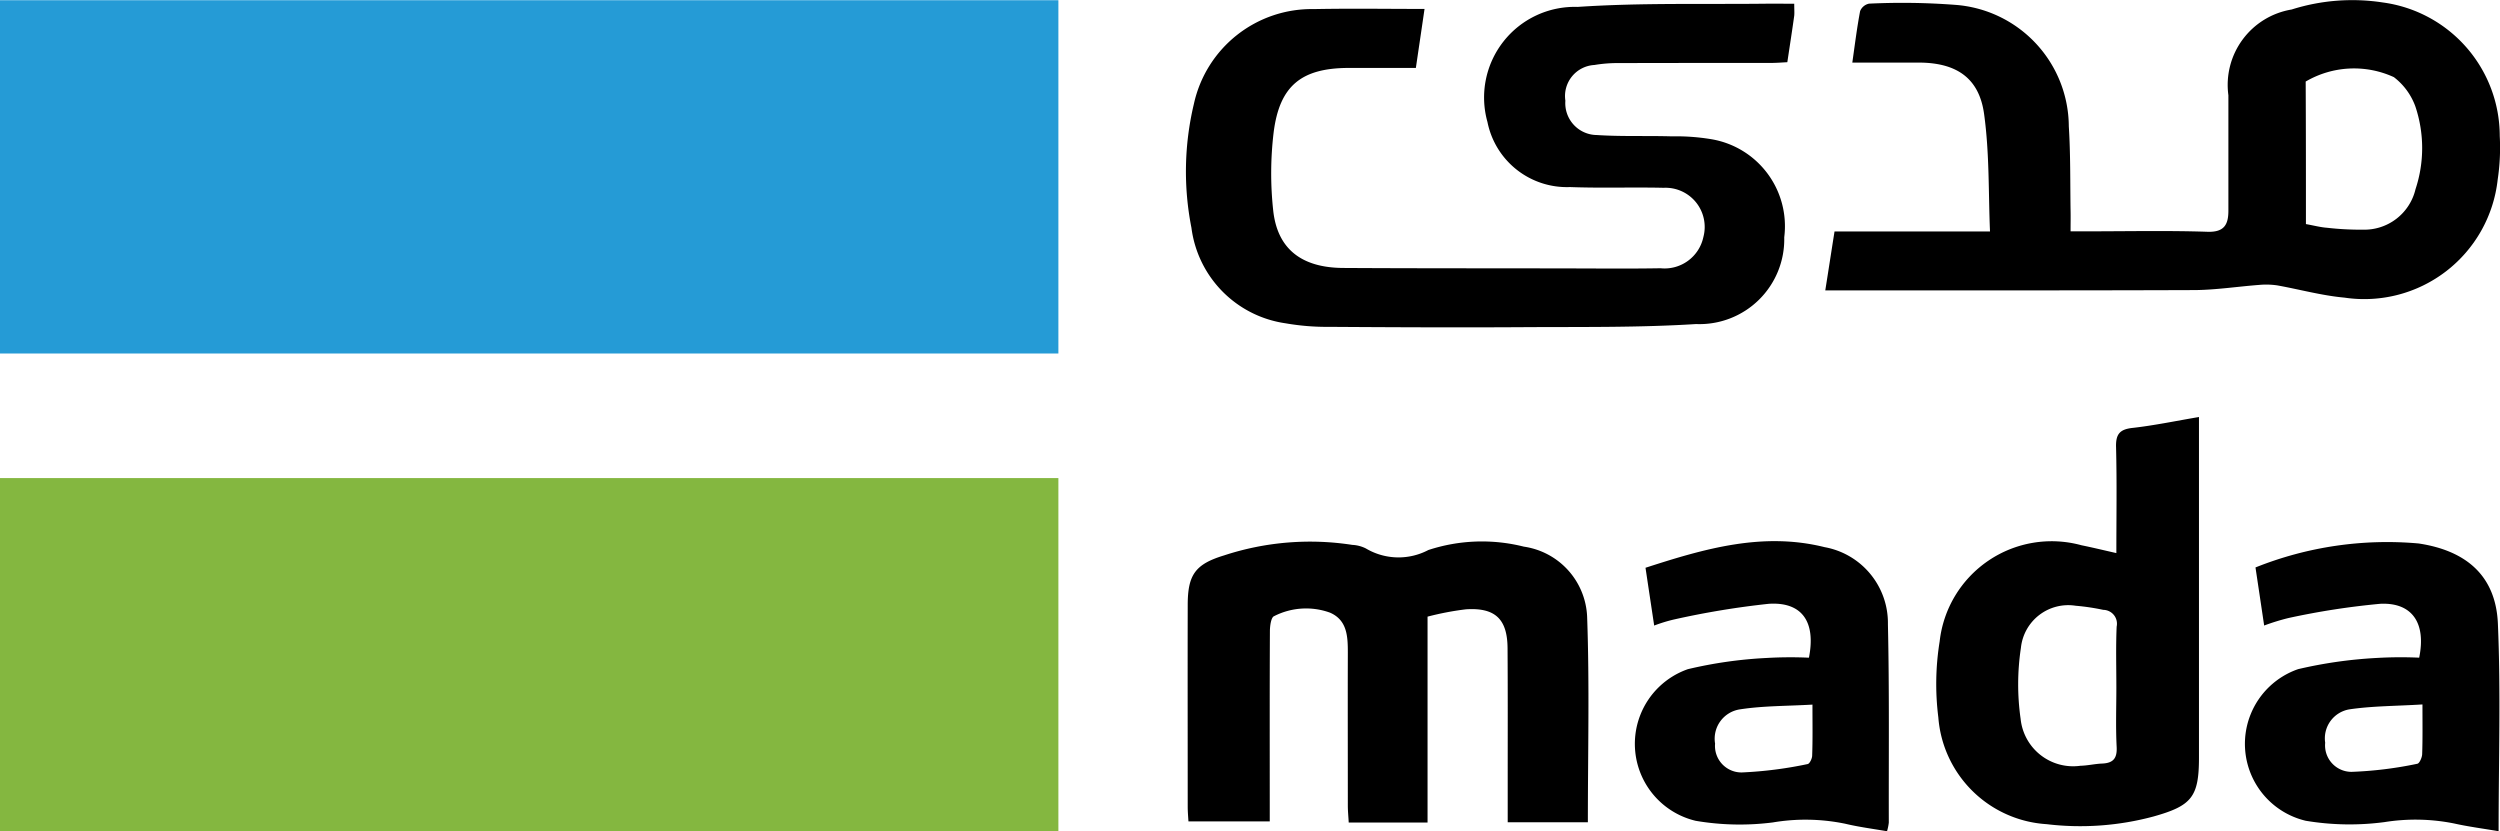 <svg id="Mada" xmlns="http://www.w3.org/2000/svg" width="102.049" height="33.936" viewBox="0 0 102.049 33.936">
  <path id="Path_58448" data-name="Path 58448" d="M472.62,82.28c.138-.865.252-1.615.378-2.408h6.346c-.066-1.537-.018-3.176-.24-4.785-.2-1.483-1.135-2.1-2.648-2.107h-2.732c.108-.762.192-1.435.318-2.1a.5.5,0,0,1,.366-.306,28.328,28.328,0,0,1,3.5.048,5,5,0,0,1,4.653,4.959c.072,1.141.054,2.293.072,3.44.006.252,0,.5,0,.847h.678c1.639,0,3.272-.036,4.905.018.684.024.859-.288.859-.859V74.313a3.121,3.121,0,0,1,2.582-3.5,8.193,8.193,0,0,1,3.716-.288,5.508,5.508,0,0,1,4.779,5.451,8.77,8.77,0,0,1-.084,1.777,5.48,5.48,0,0,1-6.256,4.821c-.925-.084-1.831-.336-2.744-.5a3.141,3.141,0,0,0-.75-.018c-.865.066-1.729.2-2.594.21-4.761.018-9.516.012-14.277.012Zm19.62-2.708c.36.066.606.132.859.15a11.876,11.876,0,0,0,1.459.078,2.147,2.147,0,0,0,2.155-1.651,5.336,5.336,0,0,0-.006-3.38,2.636,2.636,0,0,0-.877-1.195,3.9,3.9,0,0,0-3.6.18C492.24,75.711,492.24,77.615,492.24,79.572Z" transform="translate(-398.113 -70.425)"/>
  <path id="Path_58449" data-name="Path 58449" d="M453.986,70.678c0,.234.012.36,0,.486-.084.606-.18,1.219-.282,1.9-.228.012-.45.03-.678.03-2.059,0-4.125,0-6.184.006a5.734,5.734,0,0,0-1.015.078,1.269,1.269,0,0,0-1.183,1.459,1.3,1.3,0,0,0,1.279,1.4c1.015.066,2.035.024,3.056.054a8.777,8.777,0,0,1,1.645.12,3.6,3.6,0,0,1,2.954,4,3.462,3.462,0,0,1-3.6,3.542c-2.287.144-4.587.114-6.88.126-2.7.018-5.4.006-8.093-.012a9.771,9.771,0,0,1-1.777-.144,4.522,4.522,0,0,1-3.848-3.9,11.865,11.865,0,0,1,.1-5.055,4.923,4.923,0,0,1,4.9-3.872c1.483-.03,2.966-.006,4.515-.006-.12.829-.234,1.591-.354,2.408h-2.726c-1.933,0-2.84.714-3.08,2.636a14.049,14.049,0,0,0-.018,3.176c.168,1.579,1.159,2.347,2.87,2.353,2.93.018,5.866.012,8.8.018,1.381,0,2.762.018,4.143-.006a1.619,1.619,0,0,0,1.747-1.273,1.6,1.6,0,0,0-1.621-2.011c-1.273-.03-2.552.018-3.824-.03a3.308,3.308,0,0,1-3.368-2.654,3.7,3.7,0,0,1,3.68-4.7c2.582-.174,5.181-.1,7.769-.132C453.259,70.672,453.6,70.678,453.986,70.678Z" transform="translate(-380.746 -70.525)"/>
  <path id="Path_58450" data-name="Path 58450" d="M439.06,110.306v8.405h-3.218c-.012-.24-.036-.468-.036-.69,0-2.083-.006-4.167,0-6.25,0-.654-.024-1.321-.726-1.627a2.868,2.868,0,0,0-2.287.144c-.12.048-.168.4-.168.612-.012,2.317-.006,4.635-.006,6.946v.817H429.3c-.012-.192-.03-.4-.03-.6,0-2.744-.006-5.481,0-8.225,0-1.243.306-1.675,1.495-2.035a11.243,11.243,0,0,1,5.223-.426,1.392,1.392,0,0,1,.552.144,2.609,2.609,0,0,0,2.552.066,7.01,7.01,0,0,1,3.9-.138,3.018,3.018,0,0,1,2.582,2.858c.1,2.78.03,5.559.03,8.393h-3.272v-1.747c0-1.783.006-3.572-.006-5.355-.006-1.189-.5-1.669-1.7-1.591A11.894,11.894,0,0,0,439.06,110.306Z" transform="translate(-380.788 -85.135)"/>
  <path id="Path_58451" data-name="Path 58451" d="M487.519,104.329c0-1.471.024-2.894-.012-4.311-.018-.54.144-.744.684-.8.877-.1,1.747-.282,2.7-.444v13.9c0,1.609-.294,1.969-1.861,2.408a11.49,11.49,0,0,1-4.359.312,4.73,4.73,0,0,1-4.419-4.359,10.922,10.922,0,0,1,.054-3.1,4.6,4.6,0,0,1,5.788-3.926C486.54,104.1,486.99,104.209,487.519,104.329Zm0,5.487c0-.829-.024-1.657.012-2.486a.566.566,0,0,0-.546-.684,9.141,9.141,0,0,0-1.129-.168,1.942,1.942,0,0,0-2.233,1.717,9.987,9.987,0,0,0-.012,2.9,2.154,2.154,0,0,0,2.443,1.915c.294-.006.588-.078.883-.09.456-.018.618-.216.594-.678C487.489,111.432,487.519,110.627,487.519,109.817Z" transform="translate(-401.13 -81.752)"/>
  <path id="Path_58452" data-name="Path 58452" d="M511.508,119.058c-.63-.108-1.237-.186-1.825-.318a8.018,8.018,0,0,0-2.834-.054,10.865,10.865,0,0,1-3.212-.054,3.227,3.227,0,0,1-.312-6.19,18.28,18.28,0,0,1,3.194-.456,16.984,16.984,0,0,1,1.747-.012c.288-1.4-.276-2.257-1.579-2.2a30.921,30.921,0,0,0-3.758.582,8.9,8.9,0,0,0-.991.306c-.12-.811-.234-1.573-.354-2.371a14.448,14.448,0,0,1,6.658-.979c1.957.294,3.146,1.327,3.236,3.254C511.6,113.378,511.508,116.182,511.508,119.058Zm-3.11-5.175c-1.051.066-2.029.06-2.978.2a1.2,1.2,0,0,0-.991,1.363,1.081,1.081,0,0,0,1.075,1.189,15.758,15.758,0,0,0,2.684-.33c.09-.012.2-.264.2-.4C508.41,115.294,508.4,114.675,508.4,113.883Z" transform="translate(-409.516 -85.128)"/>
  <path id="Path_58453" data-name="Path 58453" d="M469.973,119.06c-.582-.1-1.153-.174-1.705-.306a8.007,8.007,0,0,0-2.954-.054,10.669,10.669,0,0,1-3.152-.066,3.229,3.229,0,0,1-.318-6.19,17.651,17.651,0,0,1,3.194-.456,16.982,16.982,0,0,1,1.747-.012c.288-1.459-.276-2.287-1.639-2.2a34.362,34.362,0,0,0-3.878.642,6.4,6.4,0,0,0-.8.246c-.12-.8-.234-1.555-.354-2.359,2.408-.78,4.785-1.471,7.313-.841a3.146,3.146,0,0,1,2.582,3.146c.06,2.7.03,5.4.036,8.1A2.118,2.118,0,0,1,469.973,119.06Zm-3.044-5.169c-1.057.06-2.011.048-2.948.192a1.211,1.211,0,0,0-1.027,1.4,1.082,1.082,0,0,0,1.093,1.177,16.415,16.415,0,0,0,2.684-.342c.084-.012.186-.228.186-.348C466.941,115.319,466.929,114.689,466.929,113.89Z" transform="translate(-392.945 -85.129)"/>
  <rect id="Rectangle_18004" data-name="Rectangle 18004" width="43.203" height="14.421" transform="translate(0 0.009)" fill="#259bd6"/>
  <rect id="Rectangle_18005" data-name="Rectangle 18005" width="43.203" height="14.421" transform="translate(0 19.515)" fill="#84b740"/>
</svg>
